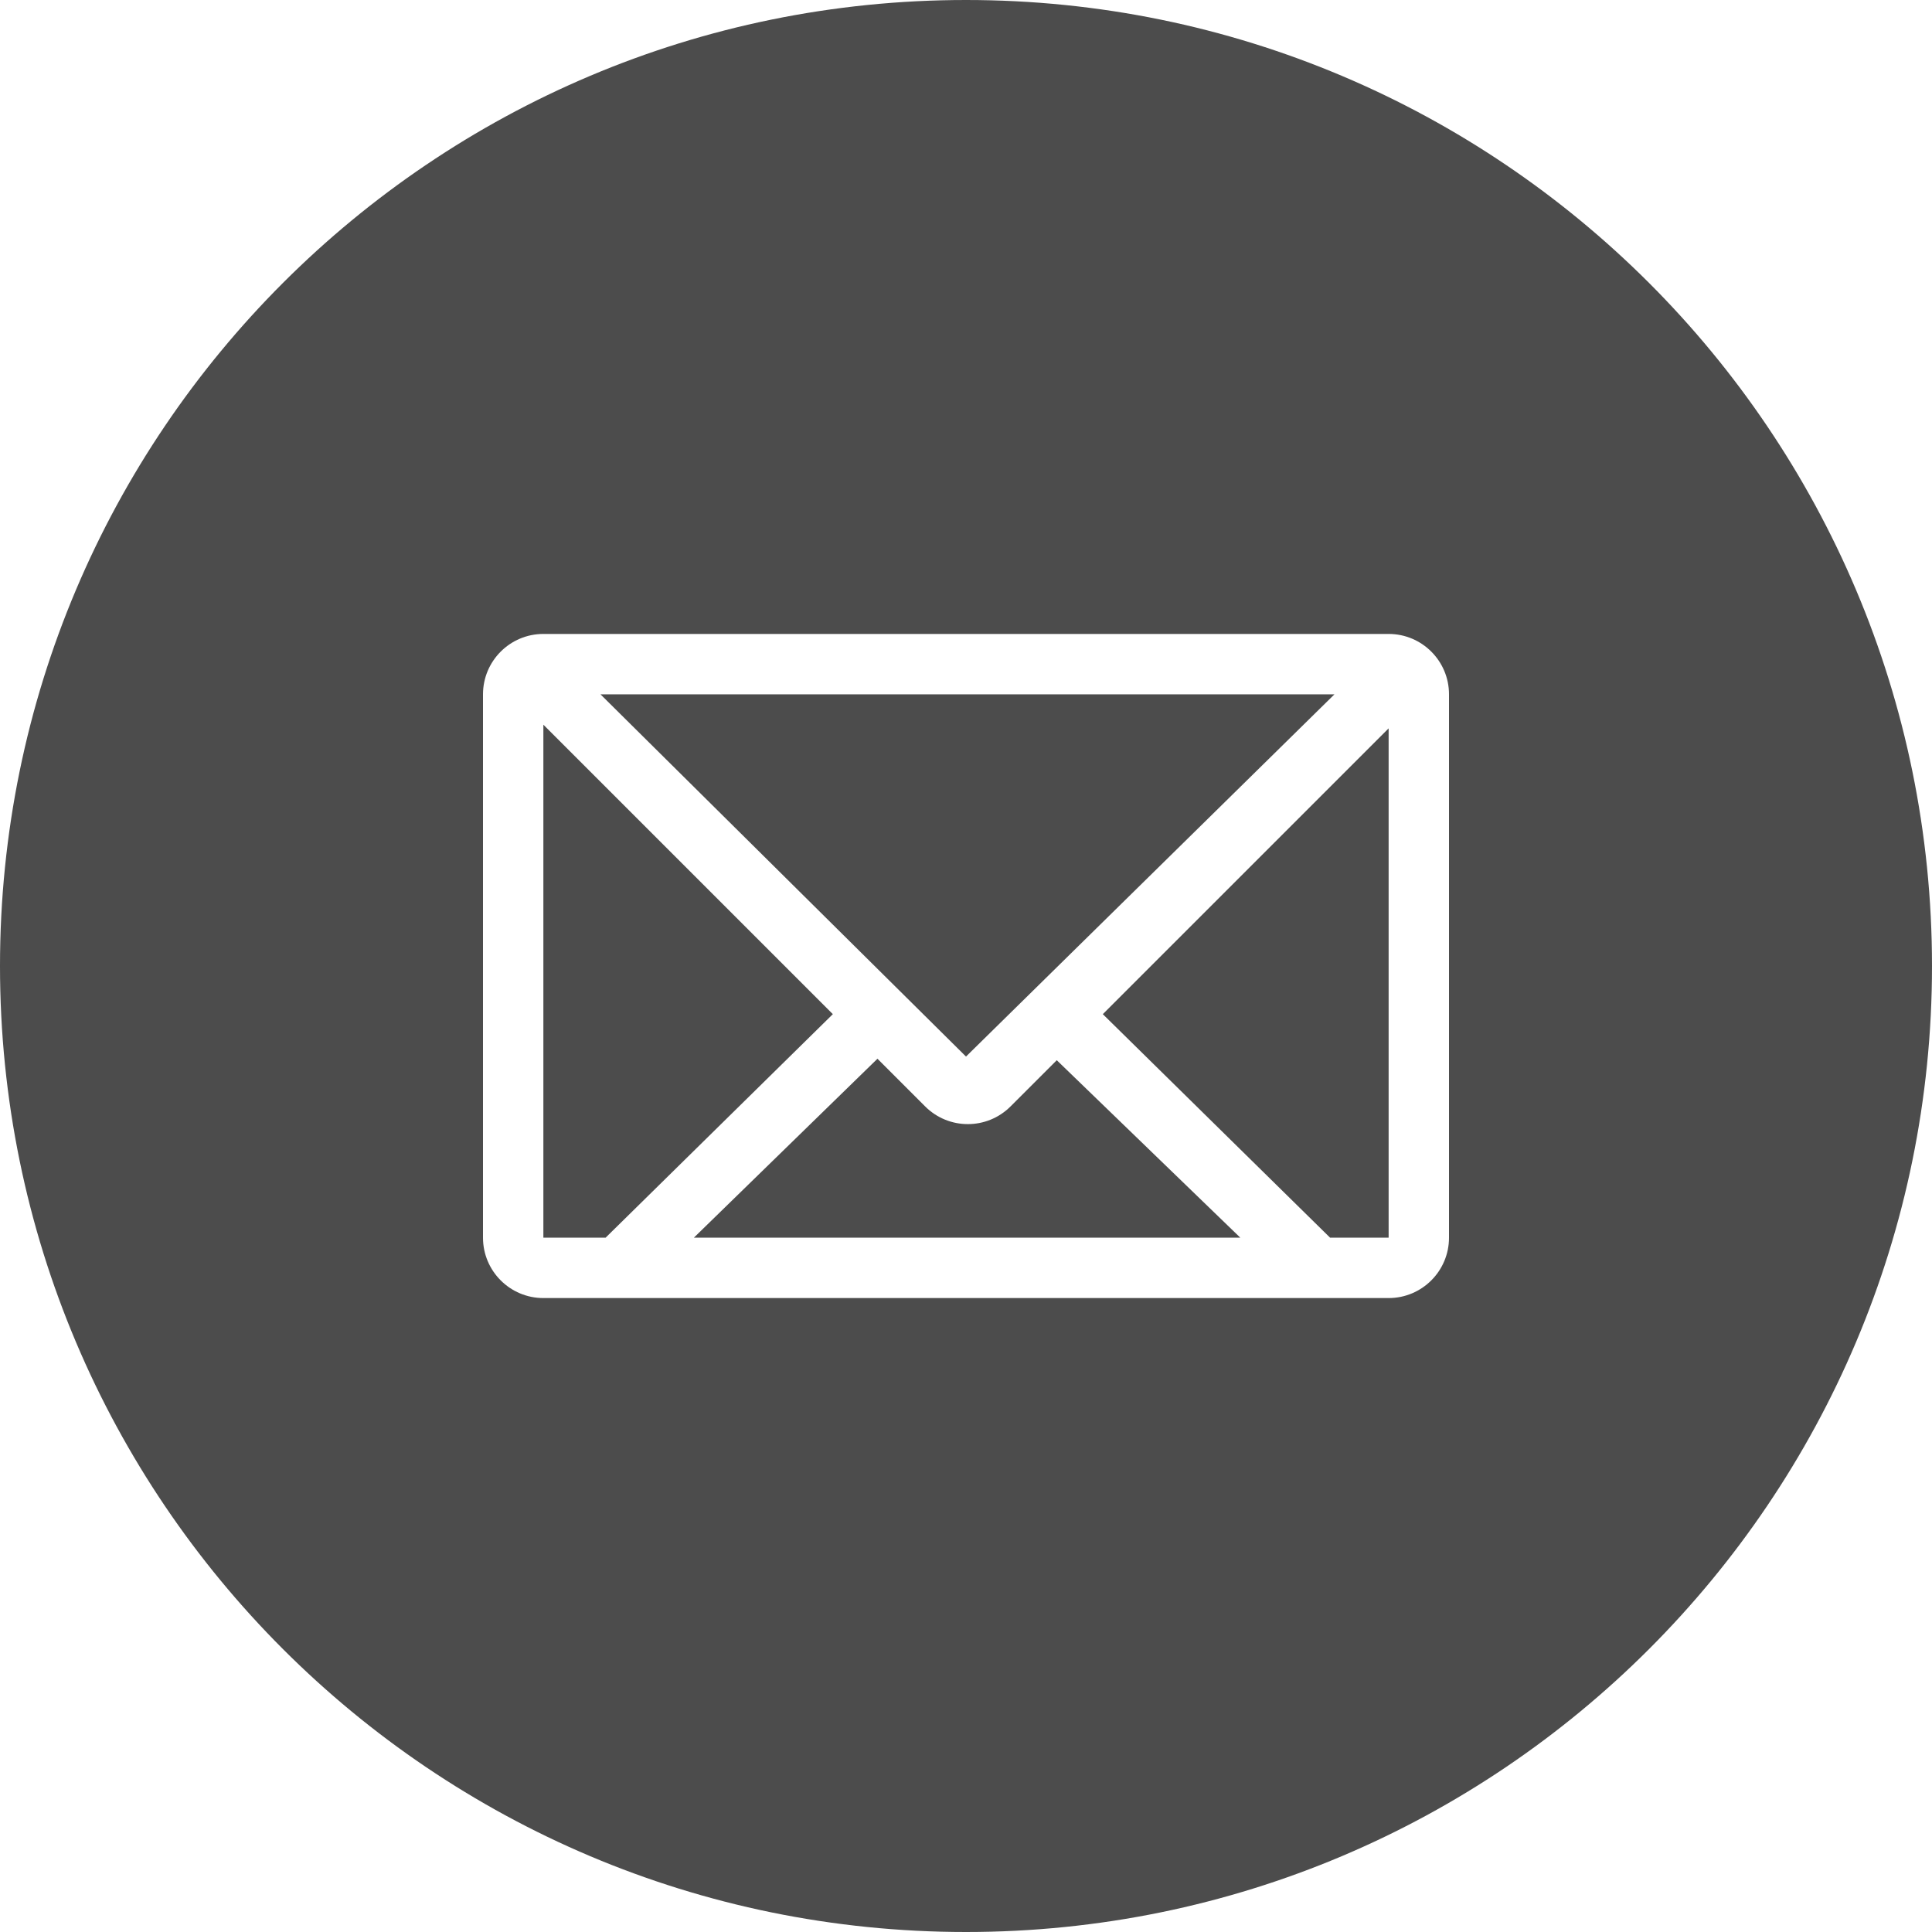 <?xml version="1.0" encoding="iso-8859-1"?>
<!-- Generator: Adobe Illustrator 16.0.0, SVG Export Plug-In . SVG Version: 6.00 Build 0)  -->
<!DOCTYPE svg PUBLIC "-//W3C//DTD SVG 1.1//EN" "http://www.w3.org/Graphics/SVG/1.1/DTD/svg11.dtd">
<svg xmlns="http://www.w3.org/2000/svg" xmlns:xlink="http://www.w3.org/1999/xlink" version="1.1" id="Capa_1" x="0px" y="0px" width="512px" height="512px" viewBox="0 0 64 64" style="enable-background:new 0 0 64 64;" xml:space="preserve">
<g>
	<g>
		<g id="circle_10_">
			<g>
				<path d="M33.475,36.652c-0.781,0.781-2.046,0.781-2.828,0l-1.58-1.58L22.985,41h18.102l-6.08-5.879L33.475,36.652z M44.206,23      H19.891L32,35L44.206,23z M18,24.006V41h2.061l7.528-7.405L18,24.006z M44.061,41H46V24.128l-9.468,9.467L44.061,41z M32,0      C14.327,0,0,14.327,0,32s14.327,32,32,32s32-14.327,32-32S49.673,0,32,0z M48,41c0,1.104-0.896,2-2,2H18c-1.104,0-2-0.896-2-2      V23c0-1.104,0.896-2,2-2h28c1.104,0,2,0.896,2,2V41z" fill="rgba(0,0,0,.7)"/>
			</g>
		</g>
	</g>
</g>
<g>
</g>
<g>
</g>
<g>
</g>
<g>
</g>
<g>
</g>
<g>
</g>
<g>
</g>
<g>
</g>
<g>
</g>
<g>
</g>
<g>
</g>
<g>
</g>
<g>
</g>
<g>
</g>
<g>
</g>
</svg>
